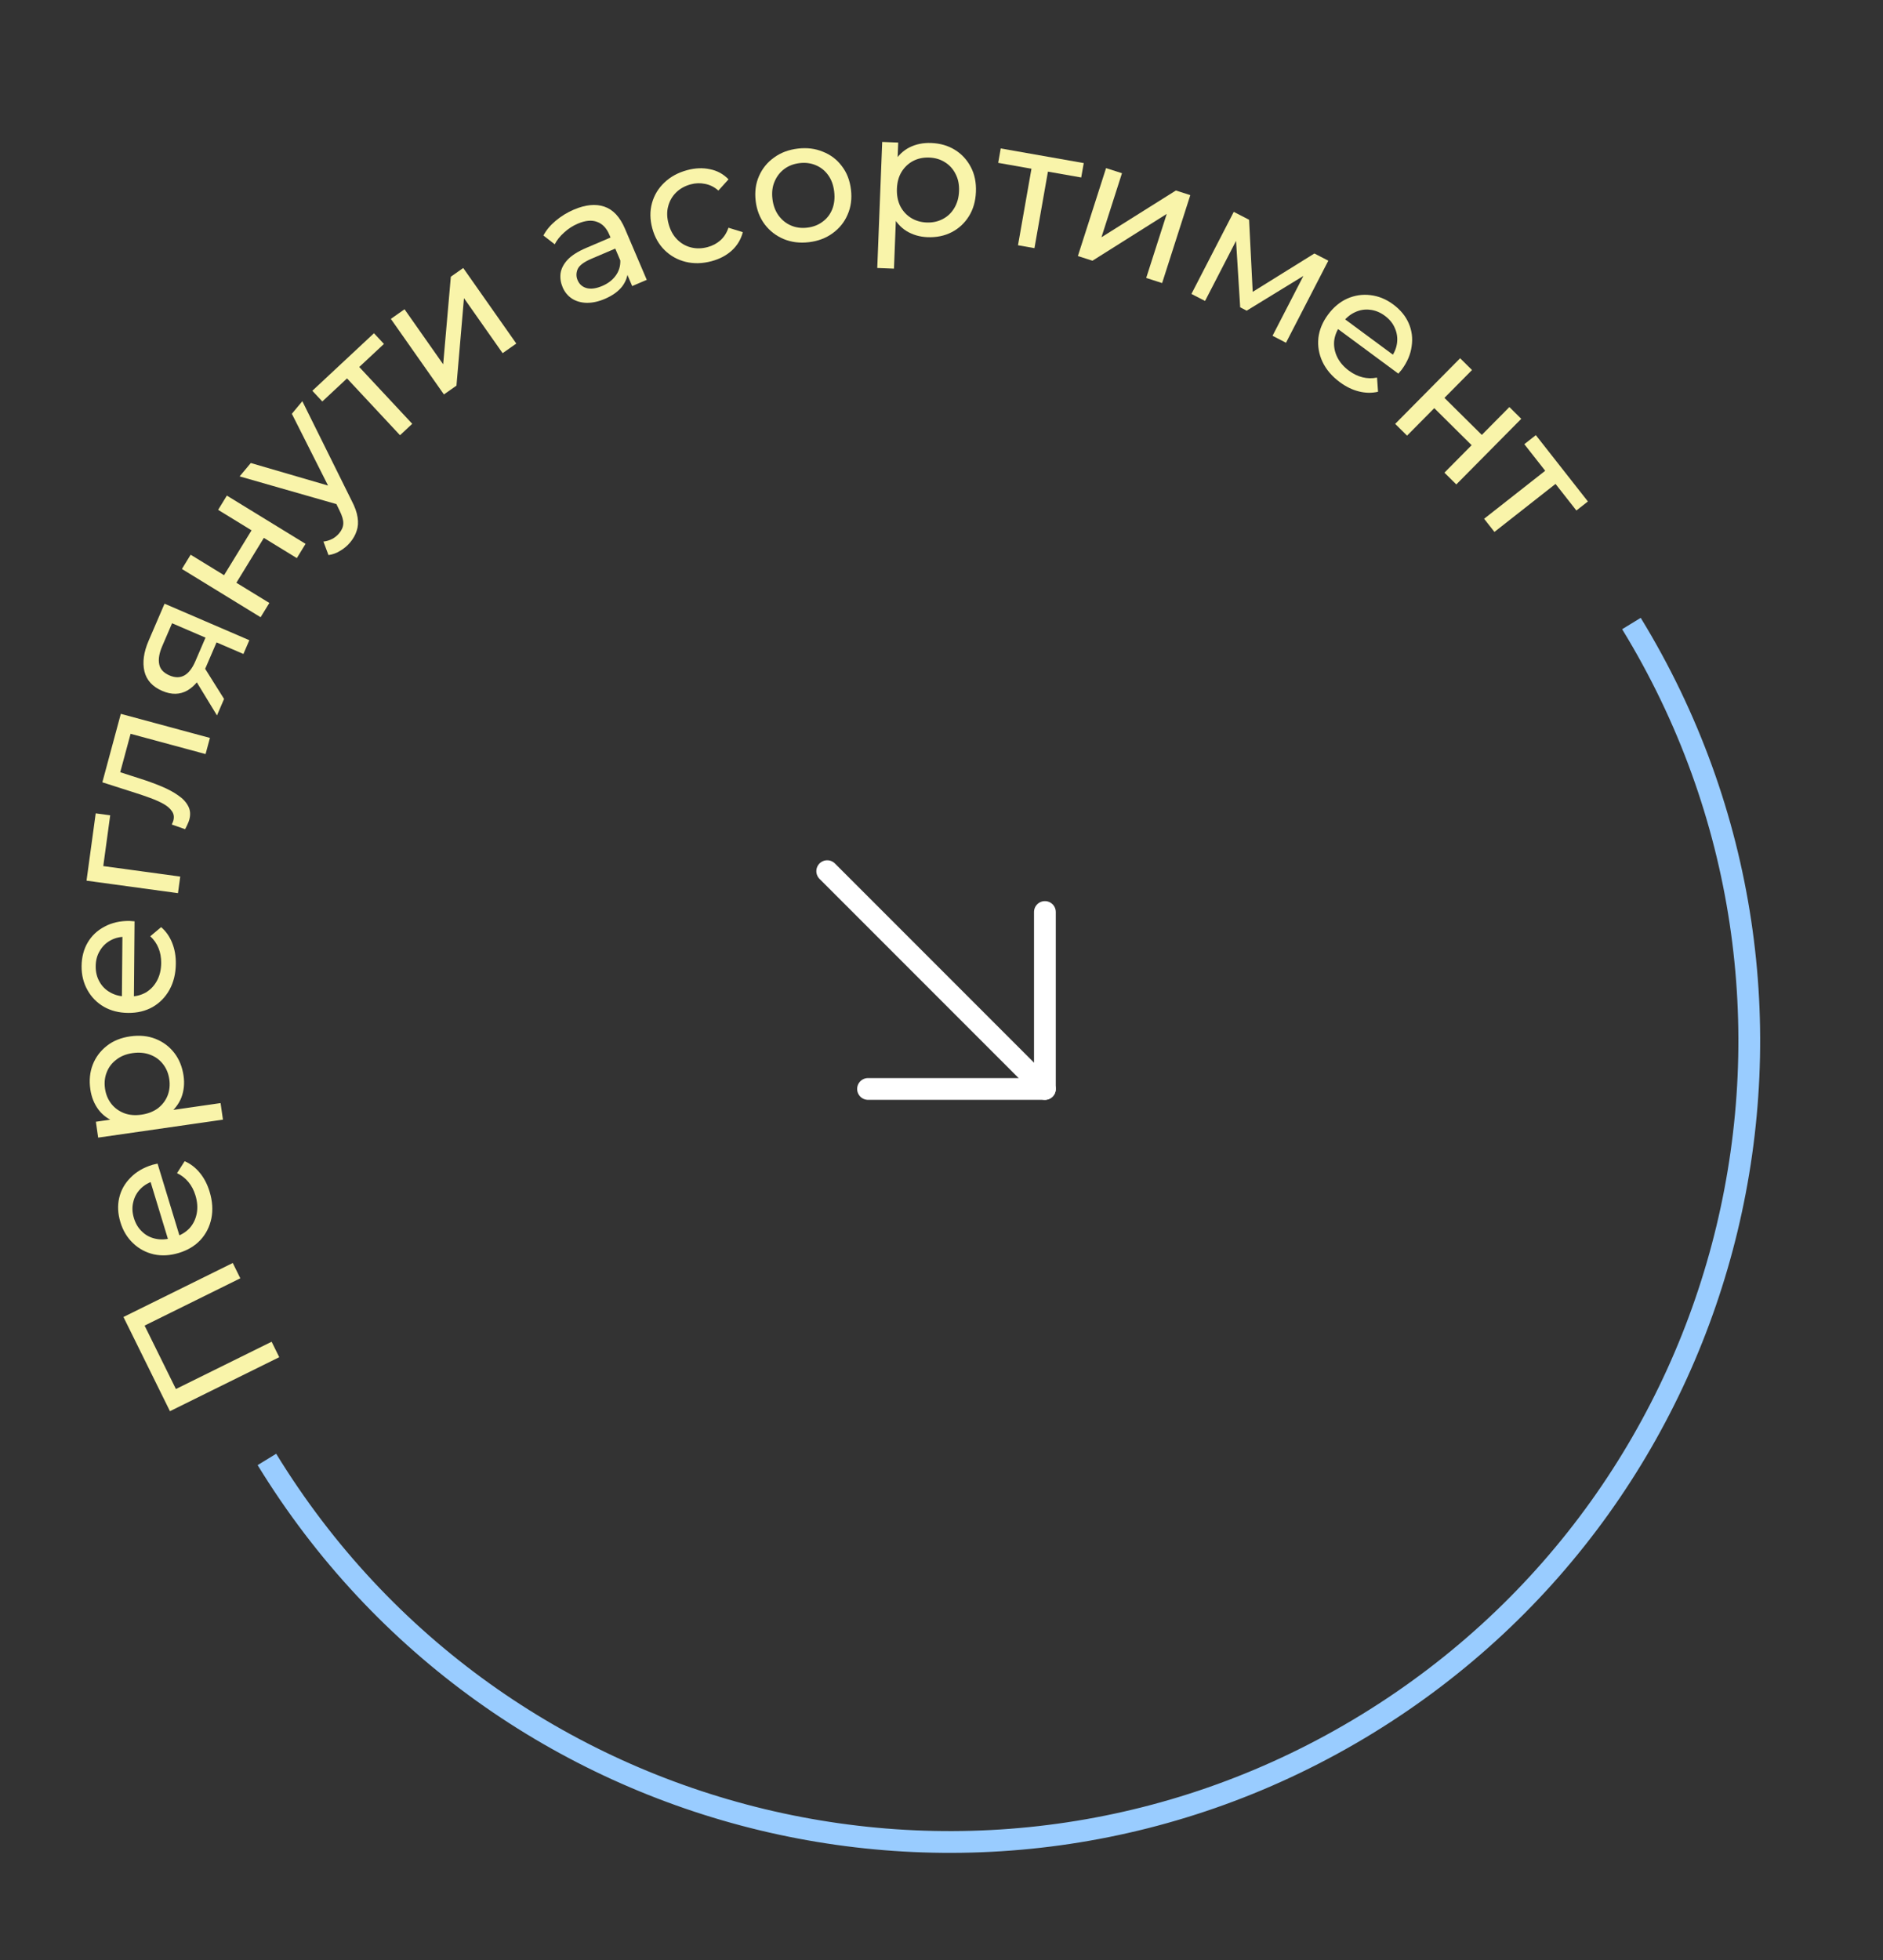 <svg width="173" height="180" viewBox="0 0 173 180" fill="none" xmlns="http://www.w3.org/2000/svg">
<rect x="0" y="0" width="173" height="180" fill="#333333" stroke="none"/>
<g clip-path="url(#clip0_14_7402)">
<path d="M24.522 134.022C45.719 168.641 90.968 179.521 125.586 158.323C160.205 137.125 171.084 91.877 149.887 57.259" stroke="#99CCFF" stroke-width="2"/>
<path d="M25.656 124.633L15.614 129.592L11.342 120.941L21.385 115.982L22.079 117.388L12.912 121.915L13.115 121.387L16.338 127.914L15.788 127.74L24.955 123.213L25.656 124.633Z" fill="#F9F4AA"/>
<path d="M19.256 109.43C19.521 110.298 19.575 111.117 19.42 111.889C19.262 112.651 18.928 113.311 18.417 113.868C17.904 114.414 17.244 114.811 16.438 115.056C15.632 115.302 14.865 115.346 14.136 115.189C13.405 115.021 12.773 114.684 12.239 114.178C11.693 113.664 11.301 113.02 11.065 112.244C10.825 111.458 10.787 110.712 10.951 110.004C11.114 109.296 11.461 108.678 11.991 108.148C12.508 107.612 13.185 107.216 14.021 106.961C14.083 106.942 14.156 106.926 14.24 106.911C14.322 106.886 14.4 106.868 14.475 106.856L16.578 113.759L15.522 114.081L13.652 107.943L14.201 108.428C13.677 108.577 13.246 108.825 12.906 109.174C12.566 109.523 12.345 109.931 12.242 110.397C12.125 110.856 12.146 111.346 12.305 111.866C12.46 112.377 12.716 112.795 13.072 113.121C13.417 113.451 13.834 113.664 14.32 113.761C14.797 113.861 15.3 113.83 15.831 113.669L16.076 113.594C16.617 113.429 17.064 113.159 17.418 112.784C17.759 112.401 17.978 111.95 18.076 111.429C18.174 110.909 18.134 110.358 17.957 109.776C17.811 109.297 17.597 108.888 17.316 108.55C17.031 108.202 16.68 107.929 16.264 107.733L16.965 106.633C17.506 106.869 17.972 107.229 18.365 107.712C18.754 108.184 19.051 108.757 19.256 109.43Z" fill="#F9F4AA"/>
<path d="M16.866 98.797C16.966 99.494 16.9 100.156 16.667 100.782C16.422 101.399 16.008 101.927 15.424 102.367C14.839 102.796 14.072 103.079 13.122 103.216C12.171 103.353 11.356 103.303 10.675 103.067C9.993 102.82 9.453 102.435 9.054 101.91C8.654 101.375 8.402 100.749 8.299 100.031C8.18 99.207 8.255 98.453 8.522 97.768C8.79 97.082 9.219 96.509 9.81 96.046C10.39 95.586 11.108 95.294 11.963 95.171C12.819 95.048 13.595 95.124 14.292 95.401C14.989 95.678 15.563 96.107 16.013 96.689C16.463 97.271 16.748 97.974 16.866 98.797ZM20.484 102.819L9.018 104.469L8.809 103.012L11.073 102.686L13.035 102.501L14.96 102.062L20.265 101.298L20.484 102.819ZM15.554 99.115C15.477 98.577 15.286 98.114 14.982 97.727C14.677 97.329 14.286 97.04 13.807 96.861C13.317 96.673 12.776 96.622 12.185 96.707C11.583 96.794 11.084 96.995 10.687 97.311C10.279 97.617 9.984 98.004 9.804 98.472C9.622 98.93 9.57 99.427 9.647 99.966C9.723 100.494 9.914 100.957 10.219 101.354C10.522 101.742 10.914 102.03 11.394 102.22C11.862 102.4 12.397 102.447 12.998 102.361C13.59 102.276 14.095 102.079 14.514 101.771C14.921 101.453 15.215 101.066 15.397 100.609C15.578 100.141 15.63 99.643 15.554 99.115Z" fill="#F9F4AA"/>
<path d="M16.154 88.494C16.146 89.401 15.953 90.199 15.573 90.889C15.194 91.569 14.678 92.098 14.024 92.476C13.37 92.844 12.622 93.024 11.779 93.017C10.937 93.01 10.191 92.822 9.544 92.454C8.896 92.075 8.394 91.564 8.037 90.921C7.669 90.267 7.489 89.535 7.496 88.725C7.503 87.903 7.69 87.18 8.058 86.553C8.426 85.927 8.942 85.441 9.607 85.094C10.26 84.737 11.024 84.562 11.899 84.57C11.963 84.57 12.038 84.576 12.123 84.588C12.208 84.589 12.288 84.595 12.363 84.606L12.301 91.822L11.197 91.812L11.252 85.397L11.631 86.024C11.087 86.008 10.601 86.116 10.172 86.347C9.743 86.578 9.41 86.901 9.172 87.315C8.923 87.718 8.796 88.192 8.792 88.736C8.787 89.269 8.906 89.745 9.147 90.163C9.379 90.581 9.712 90.909 10.147 91.147C10.572 91.386 11.061 91.507 11.616 91.512L11.872 91.514C12.437 91.519 12.945 91.395 13.395 91.143C13.835 90.88 14.179 90.515 14.429 90.048C14.678 89.581 14.805 89.043 14.81 88.435C14.815 87.934 14.733 87.48 14.566 87.073C14.399 86.655 14.146 86.29 13.807 85.978L14.806 85.139C15.251 85.526 15.588 86.009 15.818 86.587C16.048 87.155 16.16 87.79 16.154 88.494Z" fill="#F9F4AA"/>
<path d="M16.351 82.02L7.949 80.873L8.793 74.691L10.124 74.872L9.439 79.898L9.14 79.486L16.559 80.498L16.351 82.02Z" fill="#F9F4AA"/>
<path d="M17.007 76.147L15.781 75.717C15.81 75.647 15.839 75.583 15.866 75.524C15.893 75.465 15.913 75.41 15.927 75.359C16.016 75.029 15.972 74.741 15.796 74.494C15.622 74.238 15.362 74.013 15.017 73.82C14.661 73.624 14.252 73.442 13.789 73.273C13.326 73.104 12.861 72.945 12.393 72.797L9.403 71.84L11.1 65.553L19.287 67.764L18.887 69.247L11.565 67.27L12.094 67.031L10.959 71.233L10.603 70.772L12.844 71.493C13.557 71.719 14.216 71.957 14.822 72.21C15.428 72.462 15.944 72.739 16.37 73.042C16.8 73.335 17.108 73.666 17.295 74.037C17.485 74.398 17.517 74.81 17.392 75.273C17.356 75.407 17.301 75.547 17.229 75.694C17.169 75.832 17.095 75.983 17.007 76.147Z" fill="#F9F4AA"/>
<path d="M22.364 60.054L19.63 58.878L19.99 58.771L18.921 61.255C18.474 62.294 17.903 63.012 17.209 63.41C16.52 63.798 15.753 63.811 14.911 63.449C14.009 63.061 13.461 62.459 13.267 61.644C13.076 60.818 13.204 59.886 13.651 58.848L15.118 55.438L22.908 58.791L22.364 60.054ZM19.935 65.698L17.862 62.298L18.488 60.843L20.586 64.184L19.935 65.698ZM19.189 58.688L15.412 57.063L15.904 57.013L14.905 59.335C14.626 59.982 14.534 60.534 14.627 60.992C14.71 61.446 15.026 61.791 15.575 62.027C16.594 62.466 17.386 62.029 17.951 60.716L18.976 58.335L19.189 58.688Z" fill="#F9F4AA"/>
<path d="M23.943 56.681L16.713 52.25L17.516 50.94L20.585 52.821L23.11 48.702L20.041 46.82L20.843 45.511L28.073 49.942L27.271 51.252L24.242 49.395L21.717 53.515L24.746 55.371L23.943 56.681Z" fill="#F9F4AA"/>
<path d="M32.175 49.805C31.915 50.116 31.609 50.375 31.256 50.581C30.912 50.794 30.553 50.925 30.179 50.974L29.714 49.732C30.007 49.698 30.276 49.617 30.522 49.489C30.767 49.36 30.983 49.186 31.167 48.964C31.406 48.678 31.531 48.379 31.541 48.067C31.55 47.756 31.435 47.361 31.195 46.883L30.636 45.729L30.591 45.484L26.814 37.998L27.777 36.843L32.306 45.976C32.607 46.547 32.79 47.061 32.854 47.517C32.925 47.965 32.897 48.373 32.771 48.74C32.654 49.114 32.455 49.469 32.175 49.805ZM31.218 46.381L22.017 43.748L23.042 42.519L30.952 44.826L31.218 46.381Z" fill="#F9F4AA"/>
<path d="M36.751 39.967L31.609 34.457L32.163 34.488L29.613 36.867L28.696 35.885L34.358 30.601L35.275 31.584L32.736 33.953L32.732 33.409L37.874 38.919L36.751 39.967Z" fill="#F9F4AA"/>
<path d="M40.785 36.222L35.909 29.284L37.166 28.401L40.717 33.454L41.42 25.411L42.559 24.611L47.435 31.549L46.178 32.432L42.627 27.379L41.937 35.413L40.785 36.222Z" fill="#F9F4AA"/>
<path d="M58.081 26.27L57.378 24.622L57.173 24.344L55.974 21.533C55.718 20.935 55.345 20.549 54.854 20.376C54.368 20.189 53.777 20.244 53.08 20.541C52.619 20.738 52.201 21.009 51.827 21.354C51.448 21.69 51.161 22.05 50.966 22.435L49.925 21.626C50.189 21.131 50.565 20.68 51.053 20.275C51.547 19.856 52.103 19.514 52.721 19.25C53.79 18.794 54.725 18.703 55.526 18.976C56.327 19.249 56.955 19.92 57.411 20.989L59.421 25.699L58.081 26.27ZM55.558 27.451C54.98 27.698 54.428 27.817 53.902 27.809C53.387 27.797 52.938 27.67 52.556 27.427C52.17 27.174 51.883 26.827 51.694 26.386C51.514 25.964 51.449 25.539 51.499 25.112C51.559 24.681 51.77 24.266 52.133 23.867C52.507 23.465 53.081 23.098 53.856 22.767L56.328 21.712L56.762 22.728L54.348 23.758C53.642 24.059 53.216 24.38 53.071 24.72C52.926 25.06 52.925 25.397 53.068 25.73C53.231 26.113 53.515 26.357 53.919 26.463C54.32 26.559 54.79 26.491 55.329 26.261C55.859 26.035 56.27 25.721 56.562 25.318C56.864 24.911 57.007 24.444 56.991 23.917L57.685 24.769C57.695 25.31 57.523 25.818 57.17 26.294C56.812 26.759 56.275 27.145 55.558 27.451Z" fill="#F9F4AA"/>
<path d="M65.386 23.982C64.552 24.208 63.757 24.23 63 24.047C62.254 23.863 61.611 23.506 61.07 22.979C60.529 22.451 60.149 21.78 59.929 20.967C59.709 20.153 59.699 19.382 59.9 18.654C60.101 17.926 60.478 17.299 61.032 16.773C61.593 16.234 62.291 15.852 63.125 15.627C63.866 15.426 64.566 15.397 65.223 15.54C65.888 15.669 66.458 15.979 66.933 16.469L66.002 17.5C65.626 17.171 65.217 16.967 64.776 16.887C64.342 16.795 63.903 16.808 63.461 16.928C62.925 17.073 62.478 17.321 62.12 17.672C61.762 18.023 61.518 18.448 61.388 18.948C61.255 19.436 61.268 19.974 61.427 20.561C61.586 21.148 61.847 21.625 62.212 21.99C62.576 22.356 63.001 22.6 63.487 22.722C63.973 22.845 64.484 22.834 65.019 22.689C65.462 22.569 65.849 22.365 66.18 22.076C66.518 21.775 66.767 21.387 66.926 20.913L68.246 21.319C68.08 21.971 67.745 22.532 67.242 22.999C66.746 23.454 66.127 23.781 65.386 23.982Z" fill="#F9F4AA"/>
<path d="M74.326 22.24C73.479 22.341 72.705 22.245 72.004 21.953C71.303 21.66 70.724 21.214 70.265 20.613C69.806 20.002 69.526 19.283 69.428 18.457C69.328 17.62 69.43 16.856 69.735 16.165C70.039 15.473 70.498 14.908 71.112 14.47C71.724 14.021 72.454 13.746 73.301 13.645C74.138 13.545 74.907 13.641 75.608 13.934C76.318 14.214 76.897 14.655 77.345 15.257C77.802 15.847 78.081 16.566 78.182 17.413C78.282 18.25 78.18 19.014 77.875 19.706C77.582 20.396 77.123 20.966 76.5 21.417C75.888 21.866 75.163 22.14 74.326 22.24ZM74.167 20.905C74.707 20.841 75.175 20.662 75.569 20.367C75.975 20.072 76.272 19.687 76.463 19.213C76.652 18.729 76.712 18.19 76.641 17.597C76.569 16.993 76.385 16.489 76.09 16.084C75.793 15.668 75.413 15.364 74.95 15.172C74.497 14.979 74.001 14.915 73.46 14.979C72.92 15.044 72.453 15.223 72.058 15.517C71.664 15.811 71.366 16.196 71.165 16.671C70.962 17.136 70.897 17.67 70.969 18.273C71.04 18.866 71.229 19.376 71.538 19.801C71.845 20.215 72.225 20.519 72.678 20.712C73.131 20.905 73.627 20.97 74.167 20.905Z" fill="#F9F4AA"/>
<path d="M85.208 21.78C84.505 21.752 83.866 21.567 83.293 21.224C82.73 20.872 82.285 20.368 81.959 19.715C81.643 19.062 81.504 18.256 81.541 17.297C81.579 16.338 81.775 15.545 82.131 14.918C82.497 14.292 82.974 13.83 83.562 13.533C84.161 13.236 84.823 13.102 85.547 13.13C86.379 13.163 87.107 13.373 87.732 13.761C88.358 14.148 88.844 14.674 89.192 15.339C89.54 15.993 89.697 16.752 89.663 17.615C89.629 18.479 89.413 19.228 89.014 19.863C88.616 20.499 88.09 20.985 87.436 21.323C86.782 21.66 86.04 21.812 85.208 21.78ZM80.598 24.61L81.052 13.034L82.523 13.092L82.433 15.378L82.26 17.341L82.343 19.314L82.133 24.67L80.598 24.61ZM85.133 20.432C85.677 20.453 86.166 20.35 86.603 20.121C87.049 19.893 87.404 19.56 87.666 19.122C87.94 18.674 88.089 18.151 88.112 17.554C88.136 16.947 88.028 16.42 87.79 15.973C87.562 15.515 87.235 15.155 86.807 14.893C86.391 14.631 85.91 14.49 85.367 14.469C84.834 14.448 84.344 14.551 83.898 14.779C83.462 15.008 83.107 15.341 82.834 15.778C82.571 16.206 82.428 16.723 82.404 17.331C82.381 17.928 82.483 18.46 82.71 18.928C82.948 19.386 83.276 19.745 83.693 20.007C84.12 20.27 84.6 20.411 85.133 20.432Z" fill="#F9F4AA"/>
<path d="M93.528 22.522L94.835 15.1L95.144 15.561L91.709 14.955L91.942 13.632L99.569 14.976L99.336 16.299L95.916 15.697L96.348 15.367L95.04 22.788L93.528 22.522Z" fill="#F9F4AA"/>
<path d="M99.03 23.513L101.619 15.438L103.081 15.906L101.196 21.788L108.033 17.494L109.359 17.919L106.77 25.994L105.307 25.525L107.193 19.644L100.371 23.942L99.03 23.513Z" fill="#F9F4AA"/>
<path d="M109.462 26.992L113.351 19.456L114.759 20.182L115.124 27.429L114.556 27.135L120.759 23.279L122.039 23.939L118.15 31.475L116.913 30.836L120.009 24.836L120.171 25.081L114.538 28.53L113.941 28.222L113.525 21.526L113.825 21.609L110.714 27.637L109.462 26.992Z" fill="#F9F4AA"/>
<path d="M123.099 35.096C122.37 34.558 121.837 33.932 121.501 33.22C121.174 32.514 121.049 31.785 121.127 31.034C121.213 30.289 121.507 29.577 122.007 28.899C122.508 28.221 123.097 27.729 123.776 27.421C124.463 27.119 125.171 27.012 125.901 27.101C126.647 27.187 127.345 27.471 127.997 27.953C128.658 28.441 129.134 29.018 129.424 29.683C129.715 30.349 129.806 31.052 129.696 31.793C129.601 32.532 129.294 33.253 128.774 33.957C128.736 34.008 128.687 34.065 128.628 34.128C128.578 34.196 128.526 34.257 128.473 34.311L122.668 30.024L123.324 29.136L128.485 32.948L127.755 32.886C128.087 32.455 128.285 31.998 128.35 31.515C128.415 31.033 128.349 30.573 128.154 30.137C127.974 29.699 127.665 29.319 127.227 28.995C126.798 28.678 126.344 28.495 125.863 28.445C125.389 28.387 124.928 28.464 124.479 28.676C124.037 28.88 123.651 29.205 123.322 29.651L123.17 29.857C122.834 30.312 122.636 30.796 122.575 31.308C122.53 31.818 122.623 32.311 122.855 32.788C123.087 33.264 123.447 33.682 123.936 34.044C124.34 34.342 124.755 34.542 125.182 34.646C125.618 34.756 126.062 34.765 126.514 34.674L126.607 35.976C126.031 36.108 125.443 36.098 124.84 35.944C124.246 35.797 123.665 35.514 123.099 35.096Z" fill="#F9F4AA"/>
<path d="M128.182 38.925L134.149 32.899L135.24 33.98L132.707 36.538L136.141 39.938L138.674 37.38L139.765 38.461L133.798 44.486L132.707 43.405L135.206 40.882L131.773 37.481L129.273 40.005L128.182 38.925Z" fill="#F9F4AA"/>
<path d="M136.352 47.639L142.279 42.984L142.202 43.533L140.047 40.79L141.104 39.96L145.887 46.05L144.83 46.88L142.686 44.15L143.228 44.192L137.301 48.847L136.352 47.639Z" fill="#F9F4AA"/>
<path d="M76 80L96 100" stroke="white" stroke-width="2" stroke-linecap="round" stroke-linejoin="round"/>
<path d="M79.75 100H96V83.75" stroke="white" stroke-width="2" stroke-linecap="round" stroke-linejoin="round"/>
</g>
<defs>
<clipPath id="clip0_14_7402">
<rect width="173" height="180" fill="white"/>
</clipPath>
</defs>
</svg>
